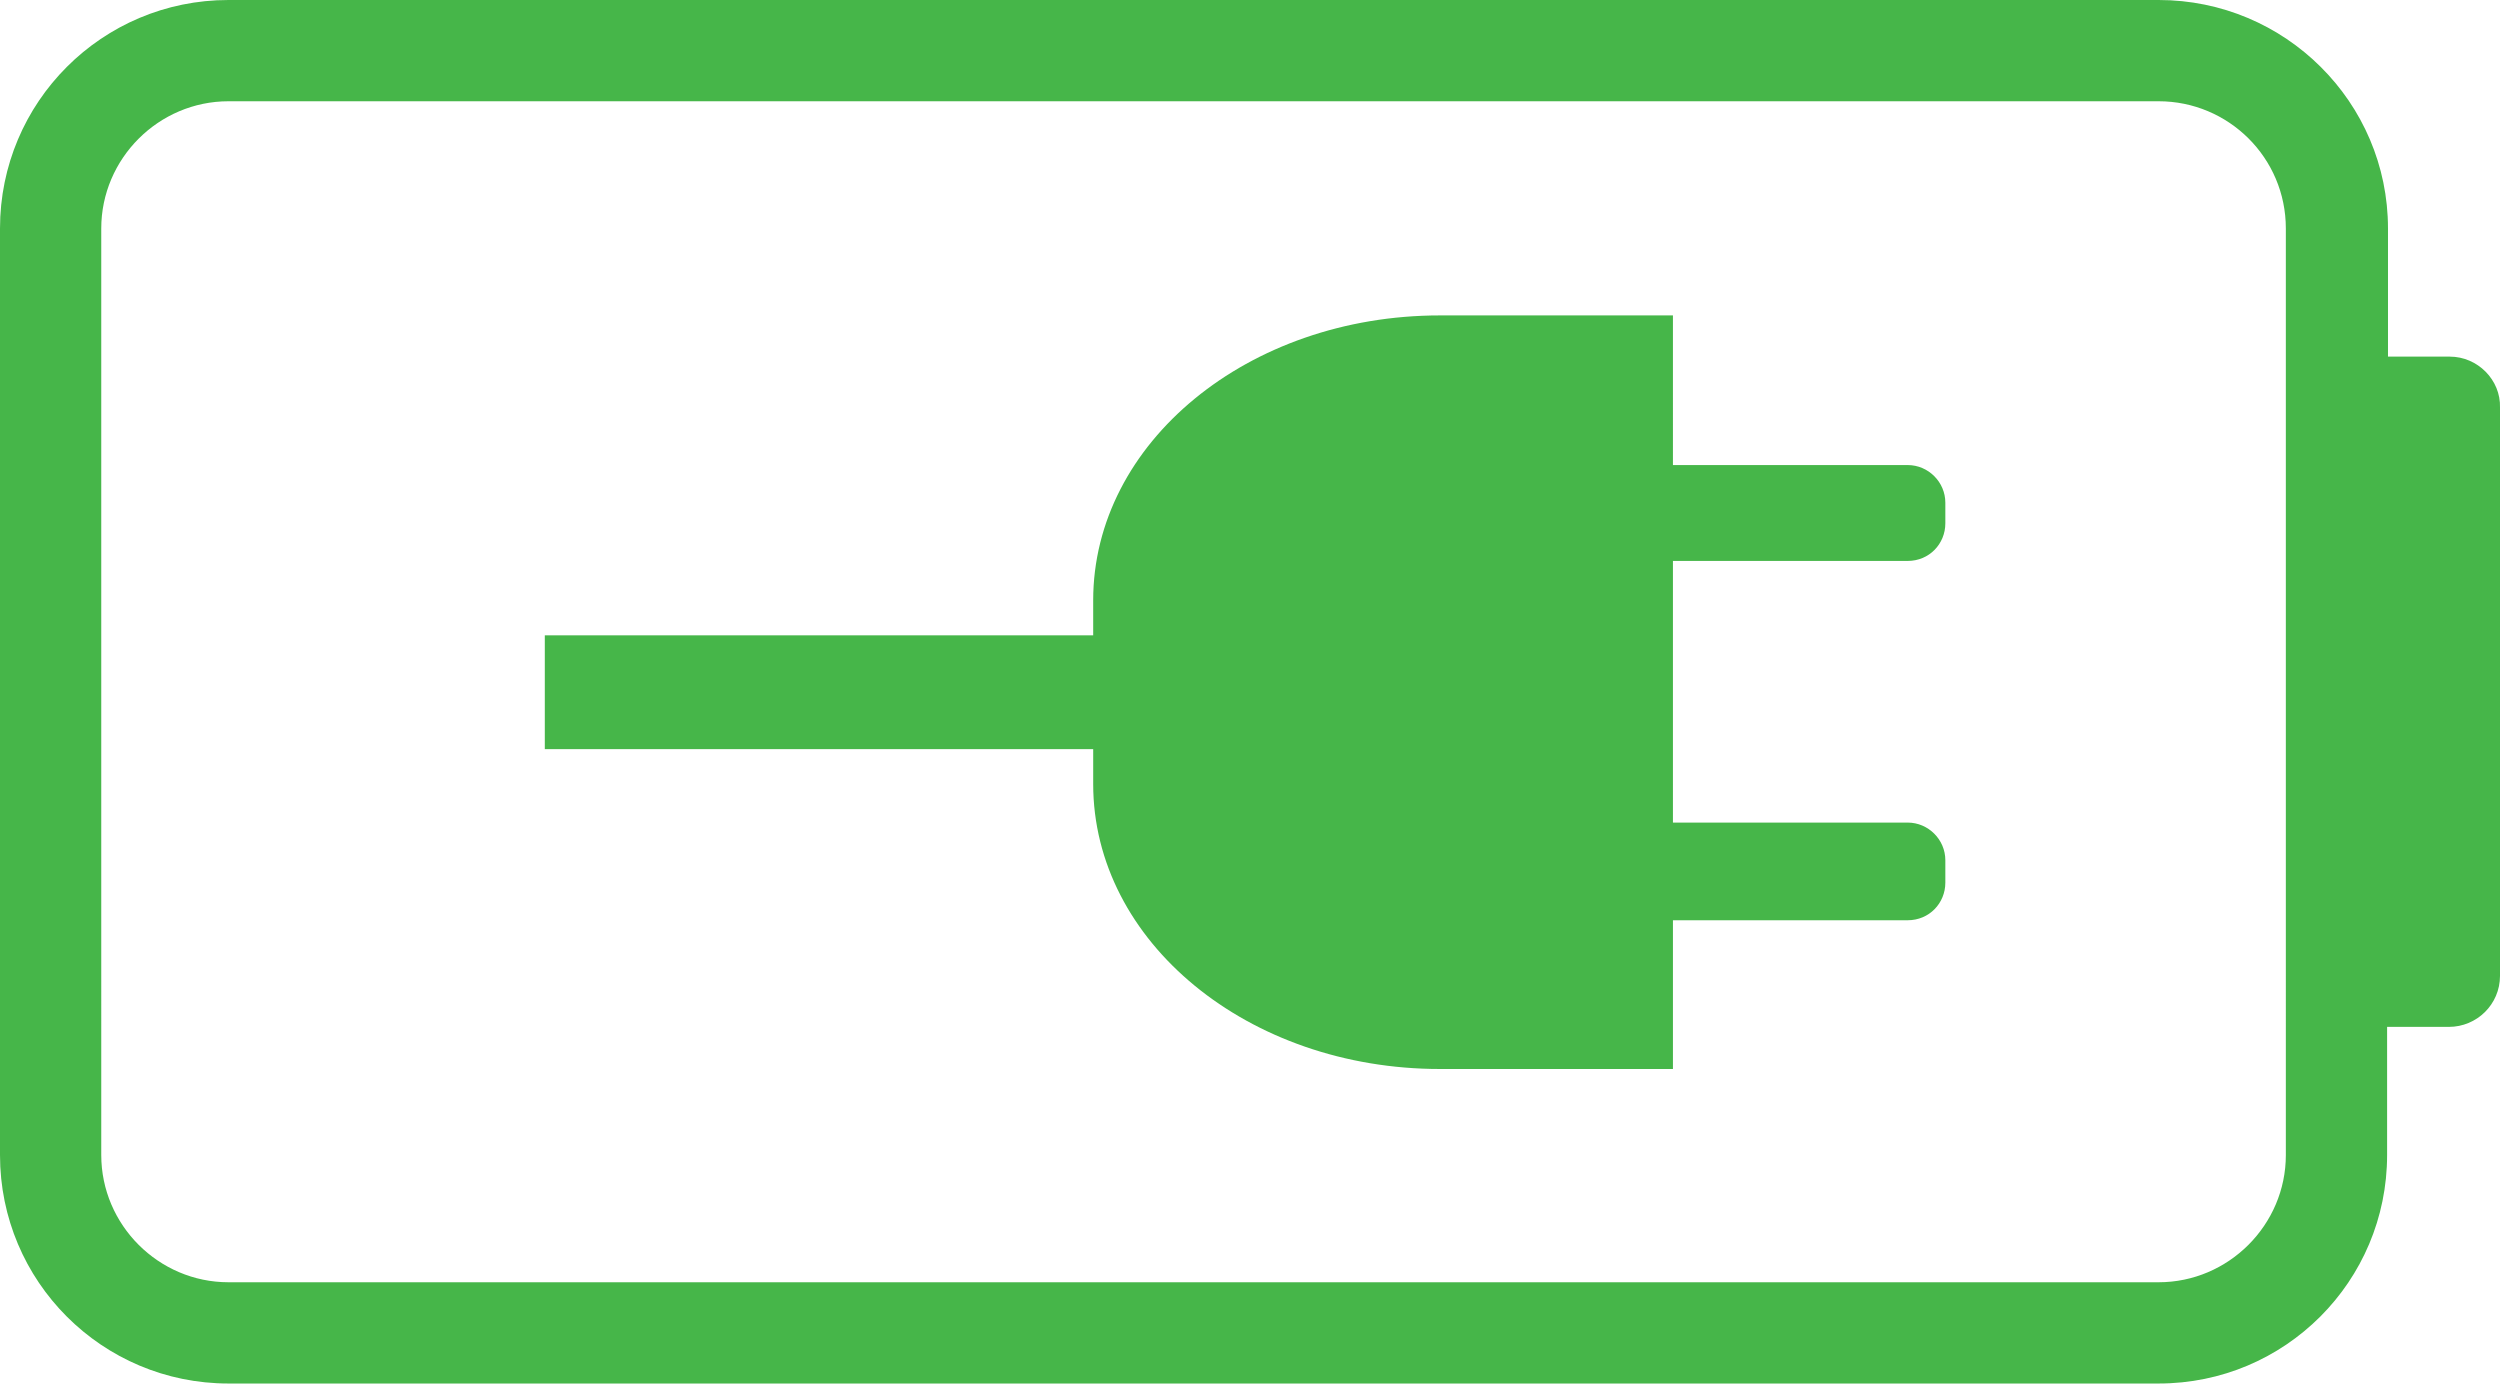 <?xml version="1.0" encoding="utf-8"?>
<!-- Generator: Adobe Illustrator 27.0.0, SVG Export Plug-In . SVG Version: 6.00 Build 0)  -->
<svg version="1.2" baseProfile="tiny" id="Layer_1" xmlns="http://www.w3.org/2000/svg" xmlns:xlink="http://www.w3.org/1999/xlink"
	 x="0px" y="0px" viewBox="0 0 279 154.4" overflow="visible" xml:space="preserve">
<path fill="#46B649" d="M273.4,39.8h-6.9V25.5C266.5,11.4,255,0,240.9,0H25.5C11.4,0,0,11.4,0,25.5v103.4
	c0,14.1,11.4,25.5,25.5,25.5h215.4c14.1,0,25.5-11.4,25.5-25.5v-14.3h6.9c3.1,0,5.7-2.5,5.7-5.7V45.5
	C279.1,42.4,276.5,39.8,273.4,39.8z M255.1,128.9c0,7.8-6.4,14.2-14.2,14.2H25.5c-7.8,0-14.2-6.4-14.2-14.2V25.5
	c0-7.8,6.4-14.2,14.2-14.2h215.4c7.8,0,14.2,6.3,14.2,14.2L255.1,128.9L255.1,128.9z"/>
<path fill="#46B649" d="M212.9,62.6c2.4,0,4.2-1.9,4.2-4.2v-2.3c0-2.3-1.9-4.2-4.2-4.2h-26.2V35.2h-26c-21.4,0-38.7,14.2-38.7,31.8
	v3.9H60.8v12.7h61.2v3.9c0,17.6,17.3,31.8,38.7,31.8h26v-16.6h26.2c2.4,0,4.2-1.9,4.2-4.2V96c0-2.3-1.9-4.2-4.2-4.2h-26.2V62.6
	L212.9,62.6L212.9,62.6z"/>
</svg>
